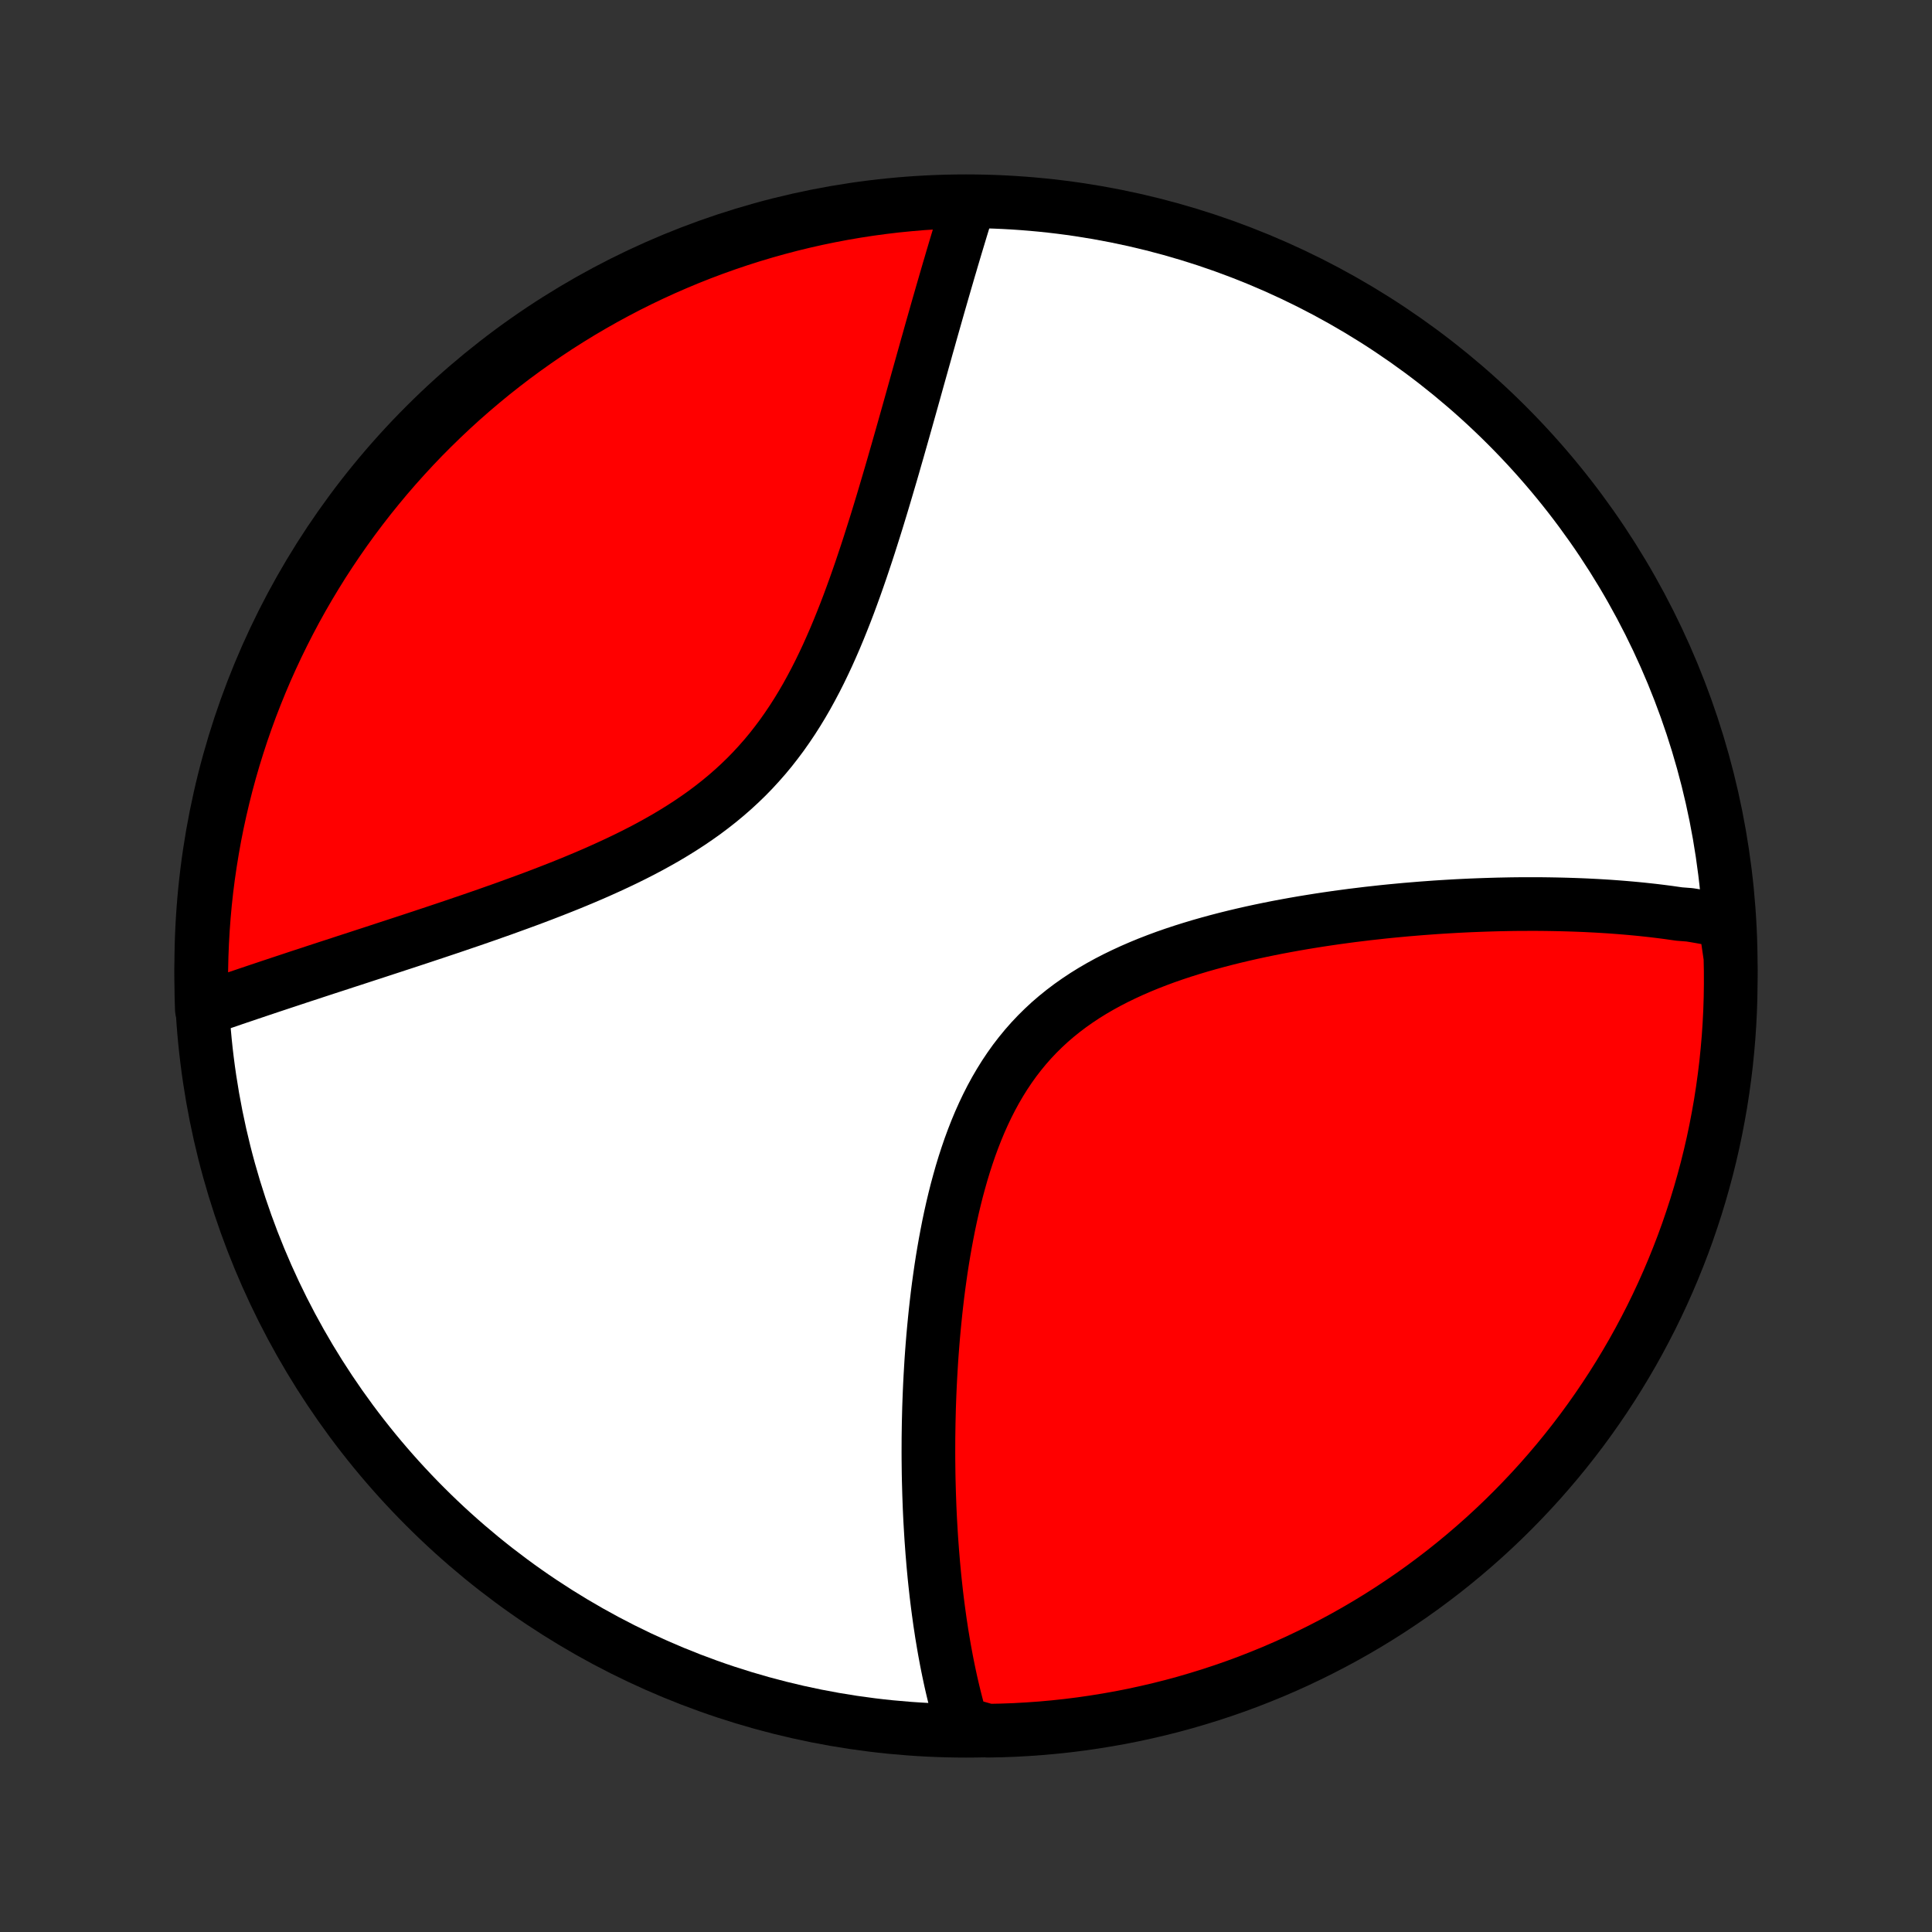 <?xml version="1.0" encoding="utf-8" standalone="no"?>
<!DOCTYPE svg PUBLIC "-//W3C//DTD SVG 1.1//EN"
  "http://www.w3.org/Graphics/SVG/1.1/DTD/svg11.dtd">
<!-- Created with matplotlib (http://matplotlib.org/) -->
<svg height="72pt" version="1.1" viewBox="0 0 72 72" width="72pt" xmlns="http://www.w3.org/2000/svg" xmlns:xlink="http://www.w3.org/1999/xlink">
 <rect x="0" y="0" width="72" height="72" fill="#333333" stroke="none"/>
 <defs>
  <style type="text/css">
*{stroke-linecap:butt;stroke-linejoin:round;}
  </style>
 </defs>
 <g id="figure_1">
  <g id="patch_1">
   <path d="
M0 72
L72 72
L72 0
L0 0
z
" style="fill:none;"/>
  </g>
  <g id="axes_1">
   <g id="PatchCollection_1">
    <defs>
     <path d="
M36 -7.5
C43.558 -7.5 50.808 -10.503 56.153 -15.848
C61.497 -21.192 64.5 -28.442 64.5 -36
C64.5 -43.558 61.497 -50.808 56.153 -56.153
C50.808 -61.497 43.558 -64.5 36 -64.5
C28.442 -64.5 21.192 -61.497 15.848 -56.153
C10.503 -50.808 7.5 -43.558 7.5 -36
C7.5 -28.442 10.503 -21.192 15.848 -15.848
C21.192 -10.503 28.442 -7.5 36 -7.5
z
" id="C0_0_a811fe30f3"/>
     <path d="
M64.292 -37.659
L64.106 -37.699
L63.918 -37.737
L63.73 -37.774
L63.54 -37.809
L63.35 -37.843
L63.159 -37.876
L62.967 -37.907
L62.579 -37.937
L62.383 -37.965
L62.187 -37.993
L61.989 -38.019
L61.79 -38.044
L61.59 -38.068
L61.388 -38.09
L61.185 -38.112
L60.981 -38.132
L60.776 -38.151
L60.569 -38.169
L60.36 -38.186
L60.15 -38.202
L59.939 -38.217
L59.726 -38.23
L59.511 -38.243
L59.295 -38.254
L59.077 -38.265
L58.858 -38.274
L58.636 -38.282
L58.413 -38.289
L58.188 -38.295
L57.961 -38.3
L57.732 -38.304
L57.501 -38.307
L57.268 -38.309
L57.033 -38.309
L56.796 -38.308
L56.556 -38.307
L56.315 -38.304
L56.071 -38.299
L55.825 -38.294
L55.577 -38.287
L55.326 -38.279
L55.073 -38.27
L54.817 -38.26
L54.559 -38.248
L54.299 -38.235
L54.036 -38.22
L53.77 -38.204
L53.502 -38.187
L53.231 -38.167
L52.958 -38.147
L52.682 -38.124
L52.404 -38.101
L52.123 -38.075
L51.839 -38.048
L51.553 -38.019
L51.264 -37.987
L50.972 -37.955
L50.678 -37.919
L50.382 -37.883
L50.083 -37.843
L49.782 -37.802
L49.478 -37.758
L49.172 -37.712
L48.864 -37.663
L48.553 -37.612
L48.241 -37.558
L47.927 -37.501
L47.611 -37.442
L47.294 -37.379
L46.975 -37.313
L46.655 -37.244
L46.334 -37.171
L46.012 -37.095
L45.689 -37.015
L45.367 -36.931
L45.044 -36.843
L44.721 -36.751
L44.399 -36.654
L44.077 -36.553
L43.757 -36.447
L43.438 -36.336
L43.122 -36.219
L42.807 -36.097
L42.496 -35.969
L42.187 -35.835
L41.883 -35.695
L41.582 -35.549
L41.285 -35.396
L40.994 -35.236
L40.707 -35.069
L40.427 -34.895
L40.153 -34.713
L39.885 -34.524
L39.624 -34.327
L39.37 -34.122
L39.123 -33.91
L38.885 -33.689
L38.654 -33.461
L38.431 -33.225
L38.217 -32.982
L38.011 -32.731
L37.812 -32.473
L37.623 -32.208
L37.441 -31.936
L37.268 -31.658
L37.102 -31.374
L36.944 -31.084
L36.794 -30.789
L36.651 -30.489
L36.515 -30.184
L36.386 -29.875
L36.264 -29.563
L36.148 -29.248
L36.039 -28.93
L35.935 -28.609
L35.837 -28.287
L35.745 -27.962
L35.657 -27.637
L35.575 -27.311
L35.497 -26.984
L35.424 -26.657
L35.355 -26.33
L35.291 -26.003
L35.23 -25.677
L35.173 -25.352
L35.119 -25.027
L35.069 -24.704
L35.023 -24.383
L34.979 -24.063
L34.938 -23.744
L34.901 -23.428
L34.866 -23.114
L34.834 -22.802
L34.804 -22.492
L34.776 -22.184
L34.751 -21.879
L34.728 -21.577
L34.707 -21.277
L34.689 -20.979
L34.672 -20.684
L34.657 -20.392
L34.644 -20.102
L34.633 -19.816
L34.623 -19.532
L34.616 -19.25
L34.609 -18.971
L34.605 -18.695
L34.601 -18.422
L34.6 -18.152
L34.599 -17.884
L34.6 -17.619
L34.603 -17.356
L34.606 -17.096
L34.611 -16.838
L34.618 -16.583
L34.625 -16.331
L34.634 -16.081
L34.643 -15.834
L34.654 -15.588
L34.666 -15.346
L34.68 -15.105
L34.694 -14.867
L34.709 -14.631
L34.726 -14.397
L34.743 -14.166
L34.762 -13.936
L34.781 -13.709
L34.802 -13.483
L34.823 -13.26
L34.846 -13.038
L34.87 -12.819
L34.894 -12.601
L34.92 -12.385
L34.947 -12.171
L34.975 -11.958
L35.004 -11.747
L35.033 -11.538
L35.065 -11.331
L35.096 -11.124
L35.13 -10.92
L35.164 -10.717
L35.199 -10.515
L35.236 -10.315
L35.273 -10.116
L35.312 -9.919
L35.352 -9.723
L35.393 -9.528
L35.435 -9.334
L35.479 -9.142
L35.524 -8.951
L35.57 -8.761
L35.618 -8.572
L35.667 -8.384
L35.717 -8.197
L35.769 -8.012
L35.822 -7.827
L36.319 -7.643
L36.816 -7.502
L37.313 -7.512
L37.81 -7.53
L38.306 -7.558
L38.801 -7.593
L39.296 -7.638
L39.789 -7.691
L40.282 -7.753
L40.773 -7.824
L41.263 -7.903
L41.751 -7.99
L42.237 -8.086
L42.721 -8.191
L43.204 -8.304
L43.684 -8.425
L44.162 -8.555
L44.637 -8.694
L45.11 -8.84
L45.58 -8.995
L46.047 -9.158
L46.511 -9.329
L46.971 -9.509
L47.429 -9.696
L47.883 -9.892
L48.333 -10.095
L48.779 -10.307
L49.222 -10.526
L49.661 -10.753
L50.095 -10.987
L50.525 -11.229
L50.951 -11.479
L51.372 -11.736
L51.789 -12.001
L52.2 -12.273
L52.607 -12.552
L53.009 -12.838
L53.405 -13.132
L53.797 -13.432
L54.182 -13.739
L54.562 -14.053
L54.937 -14.374
L55.306 -14.701
L55.669 -15.035
L56.026 -15.375
L56.377 -15.722
L56.721 -16.074
L57.06 -16.433
L57.392 -16.797
L57.717 -17.168
L58.036 -17.544
L58.348 -17.926
L58.653 -18.313
L58.952 -18.706
L59.243 -19.104
L59.527 -19.507
L59.804 -19.915
L60.074 -20.328
L60.337 -20.746
L60.592 -21.169
L60.84 -21.596
L61.08 -22.027
L61.312 -22.463
L61.537 -22.902
L61.754 -23.346
L61.963 -23.794
L62.164 -24.245
L62.357 -24.7
L62.542 -25.158
L62.72 -25.62
L62.889 -26.085
L63.049 -26.553
L63.202 -27.023
L63.346 -27.497
L63.482 -27.973
L63.61 -28.451
L63.729 -28.932
L63.84 -29.415
L63.942 -29.9
L64.035 -30.387
L64.121 -30.875
L64.197 -31.365
L64.265 -31.857
L64.325 -32.349
L64.375 -32.843
L64.418 -33.338
L64.451 -33.834
L64.476 -34.33
L64.492 -34.827
L64.499 -35.324
L64.498 -35.821
L64.488 -36.319
z
" id="C0_1_b9f2035fe3"/>
     <path d="
M36.122 -64.46
L36.065 -64.277
L36.008 -64.093
L35.95 -63.907
L35.892 -63.719
L35.834 -63.529
L35.776 -63.338
L35.718 -63.145
L35.659 -62.95
L35.6 -62.754
L35.541 -62.555
L35.481 -62.354
L35.422 -62.151
L35.361 -61.947
L35.301 -61.74
L35.24 -61.531
L35.179 -61.32
L35.117 -61.107
L35.055 -60.891
L34.992 -60.673
L34.929 -60.453
L34.866 -60.23
L34.802 -60.005
L34.737 -59.777
L34.672 -59.547
L34.607 -59.314
L34.54 -59.079
L34.474 -58.841
L34.406 -58.6
L34.338 -58.357
L34.269 -58.111
L34.199 -57.862
L34.129 -57.61
L34.058 -57.355
L33.986 -57.098
L33.913 -56.838
L33.839 -56.575
L33.764 -56.308
L33.688 -56.039
L33.611 -55.767
L33.533 -55.493
L33.454 -55.215
L33.373 -54.935
L33.292 -54.651
L33.209 -54.365
L33.124 -54.077
L33.038 -53.785
L32.951 -53.491
L32.862 -53.194
L32.771 -52.895
L32.679 -52.594
L32.584 -52.29
L32.487 -51.984
L32.389 -51.676
L32.288 -51.366
L32.184 -51.055
L32.079 -50.742
L31.97 -50.428
L31.859 -50.113
L31.744 -49.797
L31.627 -49.48
L31.506 -49.163
L31.381 -48.847
L31.253 -48.53
L31.121 -48.214
L30.984 -47.899
L30.844 -47.586
L30.698 -47.274
L30.548 -46.964
L30.392 -46.656
L30.231 -46.352
L30.065 -46.05
L29.892 -45.752
L29.714 -45.459
L29.529 -45.169
L29.338 -44.885
L29.141 -44.605
L28.936 -44.331
L28.726 -44.062
L28.508 -43.799
L28.283 -43.543
L28.052 -43.292
L27.814 -43.048
L27.569 -42.811
L27.318 -42.58
L27.061 -42.356
L26.798 -42.138
L26.529 -41.927
L26.255 -41.721
L25.976 -41.523
L25.692 -41.33
L25.404 -41.143
L25.112 -40.962
L24.817 -40.786
L24.518 -40.616
L24.217 -40.45
L23.914 -40.29
L23.608 -40.134
L23.302 -39.983
L22.994 -39.836
L22.685 -39.693
L22.375 -39.553
L22.066 -39.417
L21.757 -39.285
L21.448 -39.156
L21.14 -39.03
L20.832 -38.907
L20.526 -38.787
L20.221 -38.669
L19.918 -38.554
L19.617 -38.442
L19.317 -38.332
L19.019 -38.224
L18.724 -38.117
L18.431 -38.014
L18.14 -37.911
L17.852 -37.811
L17.566 -37.712
L17.283 -37.616
L17.002 -37.52
L16.724 -37.426
L16.449 -37.334
L16.177 -37.243
L15.908 -37.154
L15.641 -37.065
L15.377 -36.978
L15.116 -36.892
L14.858 -36.808
L14.603 -36.724
L14.351 -36.642
L14.101 -36.56
L13.854 -36.479
L13.61 -36.4
L13.369 -36.321
L13.13 -36.243
L12.894 -36.167
L12.661 -36.09
L12.43 -36.015
L12.202 -35.941
L11.976 -35.867
L11.753 -35.794
L11.533 -35.721
L11.314 -35.65
L11.098 -35.579
L10.885 -35.508
L10.674 -35.438
L10.465 -35.369
L10.258 -35.3
L10.053 -35.232
L9.851 -35.164
L9.65 -35.097
L9.452 -35.03
L9.255 -34.964
L9.061 -34.898
L8.868 -34.833
L8.677 -34.768
L8.489 -34.703
L8.301 -34.639
L8.116 -34.575
L7.932 -34.511
L7.75 -34.448
L7.522 -34.385
L7.507 -34.881
L7.5 -35.378
L7.502 -35.875
L7.513 -36.373
L7.533 -36.87
L7.561 -37.367
L7.598 -37.864
L7.643 -38.359
L7.697 -38.855
L7.76 -39.349
L7.832 -39.843
L7.912 -40.335
L8 -40.826
L8.097 -41.315
L8.203 -41.803
L8.317 -42.289
L8.439 -42.773
L8.57 -43.256
L8.709 -43.736
L8.857 -44.213
L9.012 -44.688
L9.176 -45.16
L9.348 -45.63
L9.529 -46.097
L9.717 -46.56
L9.913 -47.021
L10.118 -47.478
L10.33 -47.931
L10.55 -48.381
L10.778 -48.827
L11.013 -49.27
L11.256 -49.708
L11.507 -50.142
L11.765 -50.571
L12.03 -50.997
L12.303 -51.417
L12.583 -51.833
L12.87 -52.245
L13.164 -52.651
L13.465 -53.052
L13.773 -53.448
L14.088 -53.838
L14.409 -54.224
L14.737 -54.603
L15.072 -54.977
L15.412 -55.345
L15.759 -55.708
L16.113 -56.064
L16.472 -56.414
L16.837 -56.758
L17.208 -57.096
L17.585 -57.427
L17.968 -57.752
L18.355 -58.07
L18.749 -58.381
L19.147 -58.686
L19.551 -58.983
L19.96 -59.274
L20.373 -59.557
L20.791 -59.834
L21.215 -60.103
L21.642 -60.365
L22.074 -60.619
L22.51 -60.866
L22.95 -61.105
L23.394 -61.337
L23.842 -61.561
L24.294 -61.777
L24.749 -61.985
L25.208 -62.185
L25.67 -62.378
L26.135 -62.562
L26.603 -62.738
L27.074 -62.906
L27.548 -63.066
L28.024 -63.218
L28.503 -63.361
L28.984 -63.496
L29.467 -63.623
L29.952 -63.741
L30.439 -63.851
L30.928 -63.952
L31.418 -64.045
L31.91 -64.129
L32.403 -64.205
L32.897 -64.272
L33.392 -64.331
L33.887 -64.38
L34.384 -64.422
L34.881 -64.454
L35.378 -64.478
z
" id="C0_2_a921b75053"/>
    </defs>
    <g clip-path="url(#p1bffca34e9)">
     <use style="fill:#ffffff;stroke:#000000;stroke-width:2.0;" x="0.0" xlink:href="#C0_0_a811fe30f3" y="72.0"/>
    </g>
    <g clip-path="url(#p1bffca34e9)">
     <use style="fill:#ff0000;stroke:#000000;stroke-width:2.0;" x="0.0" xlink:href="#C0_1_b9f2035fe3" y="72.0"/>
    </g>
    <g clip-path="url(#p1bffca34e9)">
     <use style="fill:#ff0000;stroke:#000000;stroke-width:2.0;" x="0.0" xlink:href="#C0_2_a921b75053" y="72.0"/>
    </g>
   </g>
  </g>
 </g>
 <defs>
  <clipPath id="p1bffca34e9">
   <rect height="72.0" width="72.0" x="0.0" y="0.0"/>
  </clipPath>
 </defs>
</svg>
